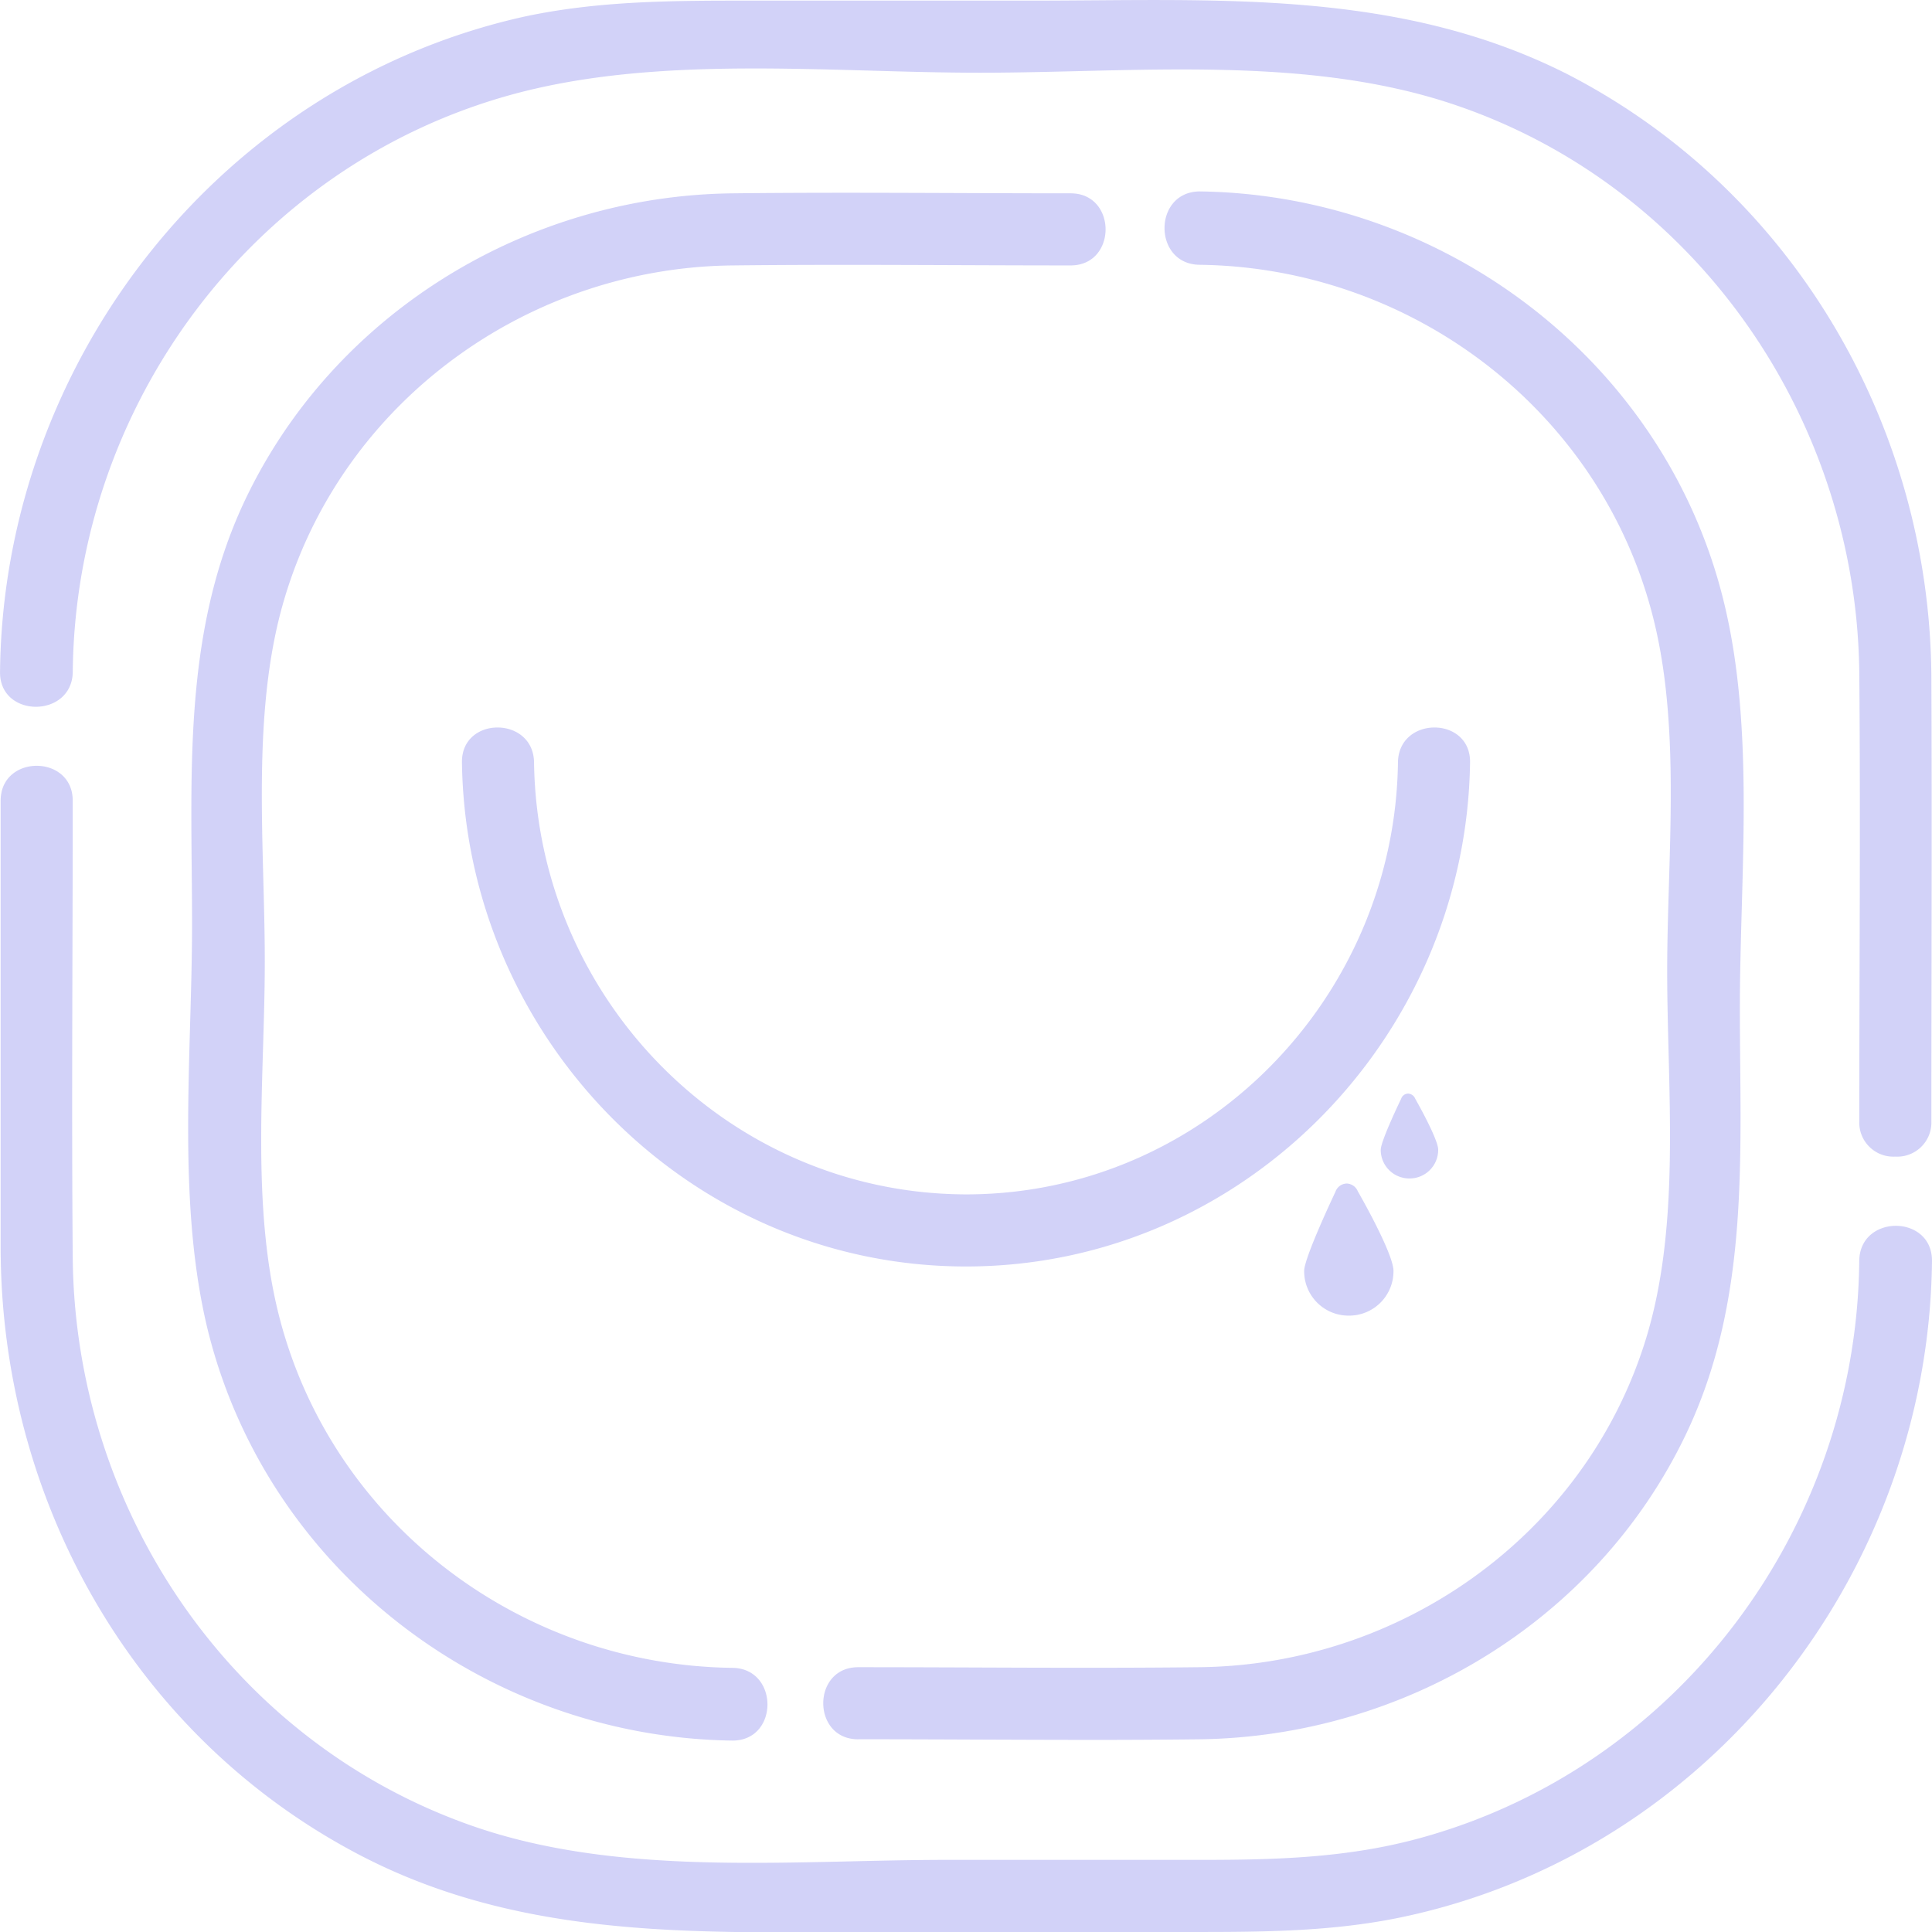 <svg xmlns="http://www.w3.org/2000/svg" viewBox="2828.169 342.176 226.462 226.502">
  <defs>
    <style>
      .cls-1 {
        fill: #d2d2f8;
      }
    </style>
  </defs>
  <path id="blank_state_icon" data-name="blank state icon" class="cls-1" d="M-1926.015,213.809c-25.8-14.06-40.835-41.359-40.91-70.451v-52.5c0-5.46,8.451-5.46,8.451,0,0,17.875-.149,35.674,0,53.475.224,29.242,18.1,56.166,45.846,66.337,17.65,6.507,38.068,4.338,56.615,4.338h29.841c8.675,0,17.126-.225,25.578-2.543,30.364-8.3,51.23-36.422,51.529-67.684.075-5.46,8.526-5.46,8.526,0-.374,36.572-26.1,69.4-62.225,76.958-8.6,1.794-17.276,1.72-26.026,1.72h-33.88c-4.125,0-8.24.045-12.335.045C-1892.589,223.5-1909.818,222.665-1926.015,213.809Zm-16.528-60.5c-3.814-15.182-1.945-32.533-1.945-48.014,0-16.9-1.271-33.73,6.133-49.511,10.4-22.063,33.131-35.9,57.363-36.123,13.163-.149,26.326,0,39.489,0,5.459,0,5.459,8.451,0,8.451-13.163,0-26.4-.149-39.564,0-24.082.224-45.846,16.005-52.651,39.264-3.889,13.238-2.244,28.644-2.244,42.331,0,13.537-1.72,28.794,1.8,42.032,6.357,24.007,28.345,40.461,53.026,40.76,5.459.075,5.459,8.526,0,8.526C-1909.786,200.646-1935.439,181.276-1942.543,153.3Zm76.135,47.566c-5.459,0-5.459-8.451,0-8.451,13.313,0,26.625.149,39.937,0,23.484-.224,44.948-15.257,52.2-37.843,4.412-13.686,2.692-29.542,2.692-43.752,0-13.537,1.72-28.794-1.8-42.032-6.357-24.007-28.42-40.461-53.026-40.76-5.459-.075-5.459-8.526,0-8.6,28.869.374,54.821,20.118,61.552,48.463,3.59,15.032,1.794,31.935,1.794,47.267,0,17.2,1.271,34.253-6.431,50.184-10.546,21.838-33.132,35.3-57.139,35.525q-6.657.075-13.29.066C-1848.758,200.937-1857.584,200.87-1866.408,200.87Zm52.277-54.9c0-1.57,3.665-9.274,3.665-9.274a1.437,1.437,0,0,1,1.346-.972,1.457,1.457,0,0,1,1.271.9s4.188,7.255,4.188,9.349a5.2,5.2,0,0,1-5.235,5.235A5.2,5.2,0,0,1-1814.131,145.975Zm-98.721-59.606c-.075-5.46,8.376-5.46,8.451,0,.374,27.672,22.736,50.557,50.633,50.632,27.9,0,50.258-23.035,50.632-50.632.075-5.46,8.526-5.46,8.451,0-.448,32.159-26.55,59.083-59.083,59.083S-1912.4,118.527-1912.852,86.369Zm107.7,45.4c0-1.047,2.393-5.983,2.393-5.983a.876.876,0,0,1,.823-.6.953.953,0,0,1,.823.6s2.693,4.712,2.693,5.983a3.351,3.351,0,0,1-3.365,3.366A3.351,3.351,0,0,1-1805.156,131.765Zm56.091-3.291c0-17.5.149-35.076,0-52.577-.3-29.616-18.922-56.915-47.266-66.562-17.5-5.983-37.619-3.814-55.793-3.814-17.65,0-37.544-2.169-54.82,2.543-30.365,8.3-51.231,36.422-51.53,67.684-.075,5.46-8.6,5.46-8.526,0,.374-36.273,25.728-68.881,61.477-76.808,8.75-1.87,17.5-1.87,26.4-1.87h33.131c21.464,0,42.7-1.421,62.524,8.526,26.625,13.611,42.779,41.433,42.854,71.049.075,17.276,0,34.552,0,51.829a4,4,0,0,1-4.226,4.095A4,4,0,0,1-1749.064,128.474Z" transform="translate(4795.169 345.176)"/>
</svg>
